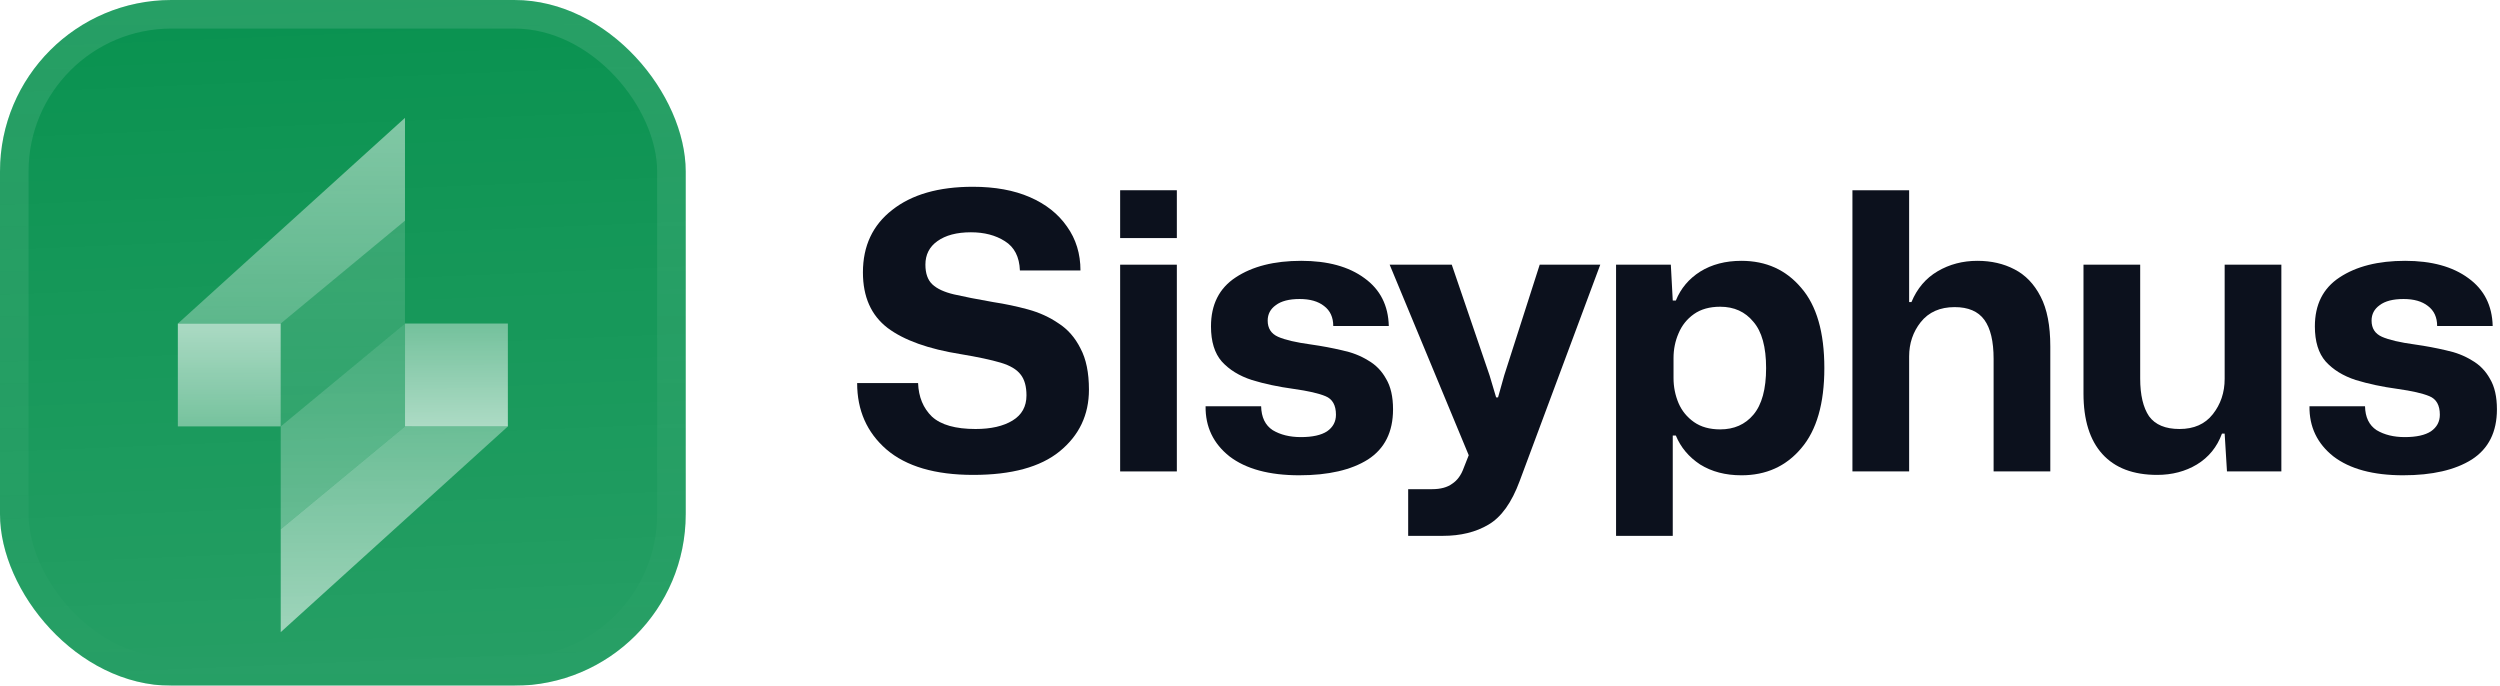 <svg fill="none" height="48" viewBox="0 0 175 48" width="175" xmlns="http://www.w3.org/2000/svg" xmlns:xlink="http://www.w3.org/1999/xlink"><filter id="a" color-interpolation-filters="sRGB" filterUnits="userSpaceOnUse" height="54" width="48" x="0" y="-3"><feFlood flood-opacity="0" result="BackgroundImageFix"/><feBlend in="SourceGraphic" in2="BackgroundImageFix" mode="normal" result="shape"/><feColorMatrix in="SourceAlpha" result="hardAlpha" type="matrix" values="0 0 0 0 0 0 0 0 0 0 0 0 0 0 0 0 0 0 127 0"/><feOffset dy="-3"/><feGaussianBlur stdDeviation="1.5"/><feComposite in2="hardAlpha" k2="-1" k3="1" operator="arithmetic"/><feColorMatrix type="matrix" values="0 0 0 0 0 0 0 0 0 0 0 0 0 0 0 0 0 0 0.1 0"/><feBlend in2="shape" mode="normal" result="effect1_innerShadow_3046_38804"/><feColorMatrix in="SourceAlpha" result="hardAlpha" type="matrix" values="0 0 0 0 0 0 0 0 0 0 0 0 0 0 0 0 0 0 127 0"/><feOffset dy="3"/><feGaussianBlur stdDeviation="1.5"/><feComposite in2="hardAlpha" k2="-1" k3="1" operator="arithmetic"/><feColorMatrix type="matrix" values="0 0 0 0 1 0 0 0 0 1 0 0 0 0 1 0 0 0 0.1 0"/><feBlend in2="effect1_innerShadow_3046_38804" mode="normal" result="effect2_innerShadow_3046_38804"/><feColorMatrix in="SourceAlpha" result="hardAlpha" type="matrix" values="0 0 0 0 0 0 0 0 0 0 0 0 0 0 0 0 0 0 127 0"/><feMorphology in="SourceAlpha" operator="erode" radius="1" result="effect3_innerShadow_3046_38804"/><feOffset/><feComposite in2="hardAlpha" k2="-1" k3="1" operator="arithmetic"/><feColorMatrix type="matrix" values="0 0 0 0 0.063 0 0 0 0 0.094 0 0 0 0 0.157 0 0 0 0.24 0"/><feBlend in2="effect2_innerShadow_3046_38804" mode="normal" result="effect3_innerShadow_3046_38804"/></filter><filter id="b" color-interpolation-filters="sRGB" filterUnits="userSpaceOnUse" height="42" width="30" x="9" y="5.25"><feFlood flood-opacity="0" result="BackgroundImageFix"/><feColorMatrix in="SourceAlpha" result="hardAlpha" type="matrix" values="0 0 0 0 0 0 0 0 0 0 0 0 0 0 0 0 0 0 127 0"/><feMorphology in="SourceAlpha" operator="erode" radius="1.5" result="effect1_dropShadow_3046_38804"/><feOffset dy="2.25"/><feGaussianBlur stdDeviation="2.25"/><feComposite in2="hardAlpha" operator="out"/><feColorMatrix type="matrix" values="0 0 0 0 0.141 0 0 0 0 0.141 0 0 0 0 0.141 0 0 0 0.1 0"/><feBlend in2="BackgroundImageFix" mode="normal" result="effect1_dropShadow_3046_38804"/><feBlend in="SourceGraphic" in2="effect1_dropShadow_3046_38804" mode="normal" result="shape"/></filter><linearGradient id="c" gradientUnits="userSpaceOnUse" x1="24" x2="26" y1="0" y2="48"><stop offset="0" stop-color="#fff" stop-opacity="0"/><stop offset="1" stop-color="#fff" stop-opacity=".12"/></linearGradient><linearGradient id="d"><stop offset="0" stop-color="#fff" stop-opacity=".8"/><stop offset="1" stop-color="#fff" stop-opacity=".5"/></linearGradient><linearGradient id="e" gradientUnits="userSpaceOnUse" x1="16.049" x2="16.049" xlink:href="#d" y1="20.4" y2="27.6"/><linearGradient id="f" gradientUnits="userSpaceOnUse" x1="39.151" x2="39.151" xlink:href="#d" y1="27.6" y2="34.8"/><linearGradient id="g" gradientUnits="userSpaceOnUse" x1="23.998" x2="23.998" xlink:href="#d" y1="13.2" y2="27.6"/><linearGradient id="h" gradientUnits="userSpaceOnUse" x1="24" x2="24" xlink:href="#d" y1="34.8" y2="20.4"/><linearGradient id="i" gradientUnits="userSpaceOnUse" x1="20.399" x2="20.399" xlink:href="#d" y1="6" y2="20.4"/><linearGradient id="j" gradientUnits="userSpaceOnUse" x1="27.601" x2="27.601" xlink:href="#d" y1="42" y2="27.6"/><linearGradient id="k" gradientUnits="userSpaceOnUse" x1="24" x2="24" y1="0" y2="48"><stop offset="0" stop-color="#fff" stop-opacity=".12"/><stop offset="1" stop-color="#fff" stop-opacity="0"/></linearGradient><clipPath id="l"><rect height="48" rx="12" width="48"/></clipPath><g filter="url(#a)"><g clip-path="url(#l)"><rect fill="#099250" height="48" rx="12" width="48"/><path d="m0 0h48v48h-48z" fill="url(#c)"/><g filter="url(#b)"><path d="m12.449 20.4h7.2v7.2h-7.2z" fill="url(#e)" opacity=".8"/><path d="m35.551 27.6h7.2v7.2h-7.2z" fill="url(#f)" opacity=".8" transform="matrix(-1 0 0 -1 71.102 55.199)"/><path d="m19.648 20.4 8.7-7.2v7.2l-8.7 7.2z" fill="url(#g)" opacity=".2"/><path d="m28.35 27.6-8.7 7.2v-7.2l8.7-7.2z" fill="url(#h)" opacity=".4"/><path d="m12.449 20.4 15.9-14.4v7.2l-8.7 7.2z" fill="url(#i)" opacity=".6"/><path d="m35.551 27.6-15.9 14.4v-7.2l8.7-7.2z" fill="url(#j)" opacity=".7"/></g></g><rect height="46" rx="11" stroke="url(#k)" stroke-width="2" width="46" x="1" y="1"/></g><g fill="#0c111d"><path d="m68.127 33.243c-2.664 0-4.689-.594-6.075-1.782-1.368-1.188-2.052-2.736-2.052-4.644h4.266c.036.972.36 1.755.972 2.349.63.576 1.647.864 3.051.864 1.08 0 1.944-.198 2.592-.594s.972-.981.972-1.755c0-.63-.135-1.116-.405-1.458-.27-.36-.738-.639-1.404-.837s-1.593-.396-2.781-.594c-2.268-.36-3.978-.972-5.13-1.836-1.152-.882-1.728-2.178-1.728-3.888 0-1.854.684-3.312 2.052-4.374 1.368-1.08 3.249-1.62 5.643-1.62 1.548 0 2.88.243 3.996.729s1.98 1.17 2.592 2.052c.63.882.945 1.908.945 3.078h-4.239c-.036-.954-.387-1.638-1.053-2.052-.648-.414-1.44-.621-2.376-.621-.99 0-1.773.207-2.349.621-.558.396-.837.945-.837 1.647 0 .612.162 1.071.486 1.377s.828.54 1.512.702c.702.162 1.62.342 2.754.54.828.126 1.638.297 2.43.513s1.503.54 2.133.972c.648.414 1.161.999 1.539 1.755.396.738.594 1.701.594 2.889 0 1.764-.684 3.204-2.052 4.32-1.35 1.098-3.366 1.647-6.048 1.647z"/><path d="m78.41 16.665v-3.348h3.969v3.348zm0 16.335v-14.472h3.969v14.472z"/><path d="m90.952 33.27c-2.106 0-3.735-.441-4.887-1.323-1.134-.9-1.692-2.07-1.674-3.51h3.888c.018.774.288 1.332.81 1.674.54.324 1.197.486 1.971.486.81 0 1.422-.135 1.836-.405.414-.288.621-.675.621-1.161 0-.666-.243-1.098-.729-1.296-.468-.198-1.215-.369-2.241-.513-1.062-.144-2.034-.351-2.916-.621-.882-.288-1.584-.72-2.106-1.296-.504-.576-.756-1.395-.756-2.457 0-1.53.576-2.673 1.728-3.429 1.17-.774 2.7-1.161 4.59-1.161 1.854 0 3.33.405 4.428 1.215 1.098.792 1.665 1.908 1.701 3.348h-3.888c0-.612-.216-1.08-.648-1.404-.414-.324-.981-.486-1.701-.486-.738 0-1.296.144-1.674.432-.378.27-.567.63-.567 1.08 0 .54.243.918.729 1.134s1.26.396 2.322.54c.756.108 1.476.243 2.16.405.684.144 1.287.378 1.809.702.54.306.963.738 1.269 1.296.324.54.486 1.251.486 2.133 0 1.584-.585 2.754-1.755 3.51-1.17.738-2.772 1.107-4.806 1.107z"/><path d="m98.572 37.509v-3.267h1.674c.594 0 1.062-.126 1.404-.378.36-.234.63-.603.81-1.107l.351-.891-5.535-13.338h4.347l2.646 7.749.459 1.539h.135l.432-1.539 2.484-7.749h4.239l-5.643 15.147c-.558 1.512-1.287 2.529-2.187 3.051-.882.522-1.944.783-3.186.783z"/><path d="m113.124 37.509v-18.981h3.834l.135 2.511h.216c.342-.846.909-1.521 1.701-2.025.81-.504 1.773-.756 2.889-.756 1.728 0 3.123.63 4.185 1.89 1.08 1.242 1.62 3.114 1.62 5.616 0 2.484-.54 4.356-1.62 5.616-1.062 1.26-2.457 1.89-4.185 1.89-1.116 0-2.079-.252-2.889-.756-.792-.522-1.359-1.197-1.701-2.025h-.216v7.02zm7.29-7.452c.972 0 1.746-.342 2.322-1.026.594-.702.891-1.791.891-3.267s-.297-2.556-.891-3.24c-.576-.702-1.35-1.053-2.322-1.053-.738 0-1.35.171-1.836.513s-.846.792-1.08 1.35c-.234.54-.351 1.116-.351 1.728v1.404c0 .612.117 1.197.351 1.755.234.54.594.981 1.08 1.323s1.098.513 1.836.513z"/><path d="m129.67 33v-19.683h3.969v7.83h.162c.396-.954 1.008-1.674 1.836-2.16s1.755-.729 2.781-.729c.972 0 1.836.198 2.592.594.774.396 1.386 1.035 1.836 1.917.45.864.675 2.025.675 3.483v8.748h-3.969v-7.884c0-1.224-.216-2.133-.648-2.727s-1.125-.891-2.079-.891c-1.026 0-1.818.351-2.376 1.053-.54.684-.81 1.485-.81 2.403v8.046z"/><path d="m151.001 33.243c-1.674 0-2.952-.486-3.834-1.458s-1.323-2.385-1.323-4.239v-9.018h3.969v7.965c0 1.152.207 2.034.621 2.646.432.594 1.143.891 2.133.891 1.008 0 1.782-.342 2.322-1.026.558-.702.837-1.53.837-2.484v-7.992h3.969v14.472h-3.807l-.162-2.646h-.189c-.342.936-.927 1.656-1.755 2.16-.81.486-1.737.729-2.781.729z"/><path d="m168.224 33.27c-2.106 0-3.735-.441-4.887-1.323-1.134-.9-1.692-2.07-1.674-3.51h3.888c.018.774.288 1.332.81 1.674.54.324 1.197.486 1.971.486.81 0 1.422-.135 1.836-.405.414-.288.621-.675.621-1.161 0-.666-.243-1.098-.729-1.296-.468-.198-1.215-.369-2.241-.513-1.062-.144-2.034-.351-2.916-.621-.882-.288-1.584-.72-2.106-1.296-.504-.576-.756-1.395-.756-2.457 0-1.53.576-2.673 1.728-3.429 1.17-.774 2.7-1.161 4.59-1.161 1.854 0 3.33.405 4.428 1.215 1.098.792 1.665 1.908 1.701 3.348h-3.888c0-.612-.216-1.08-.648-1.404-.414-.324-.981-.486-1.701-.486-.738 0-1.296.144-1.674.432-.378.27-.567.63-.567 1.08 0 .54.243.918.729 1.134s1.26.396 2.322.54c.756.108 1.476.243 2.16.405.684.144 1.287.378 1.809.702.54.306.963.738 1.269 1.296.324.54.486 1.251.486 2.133 0 1.584-.585 2.754-1.755 3.51-1.17.738-2.772 1.107-4.806 1.107z"/></g></svg>